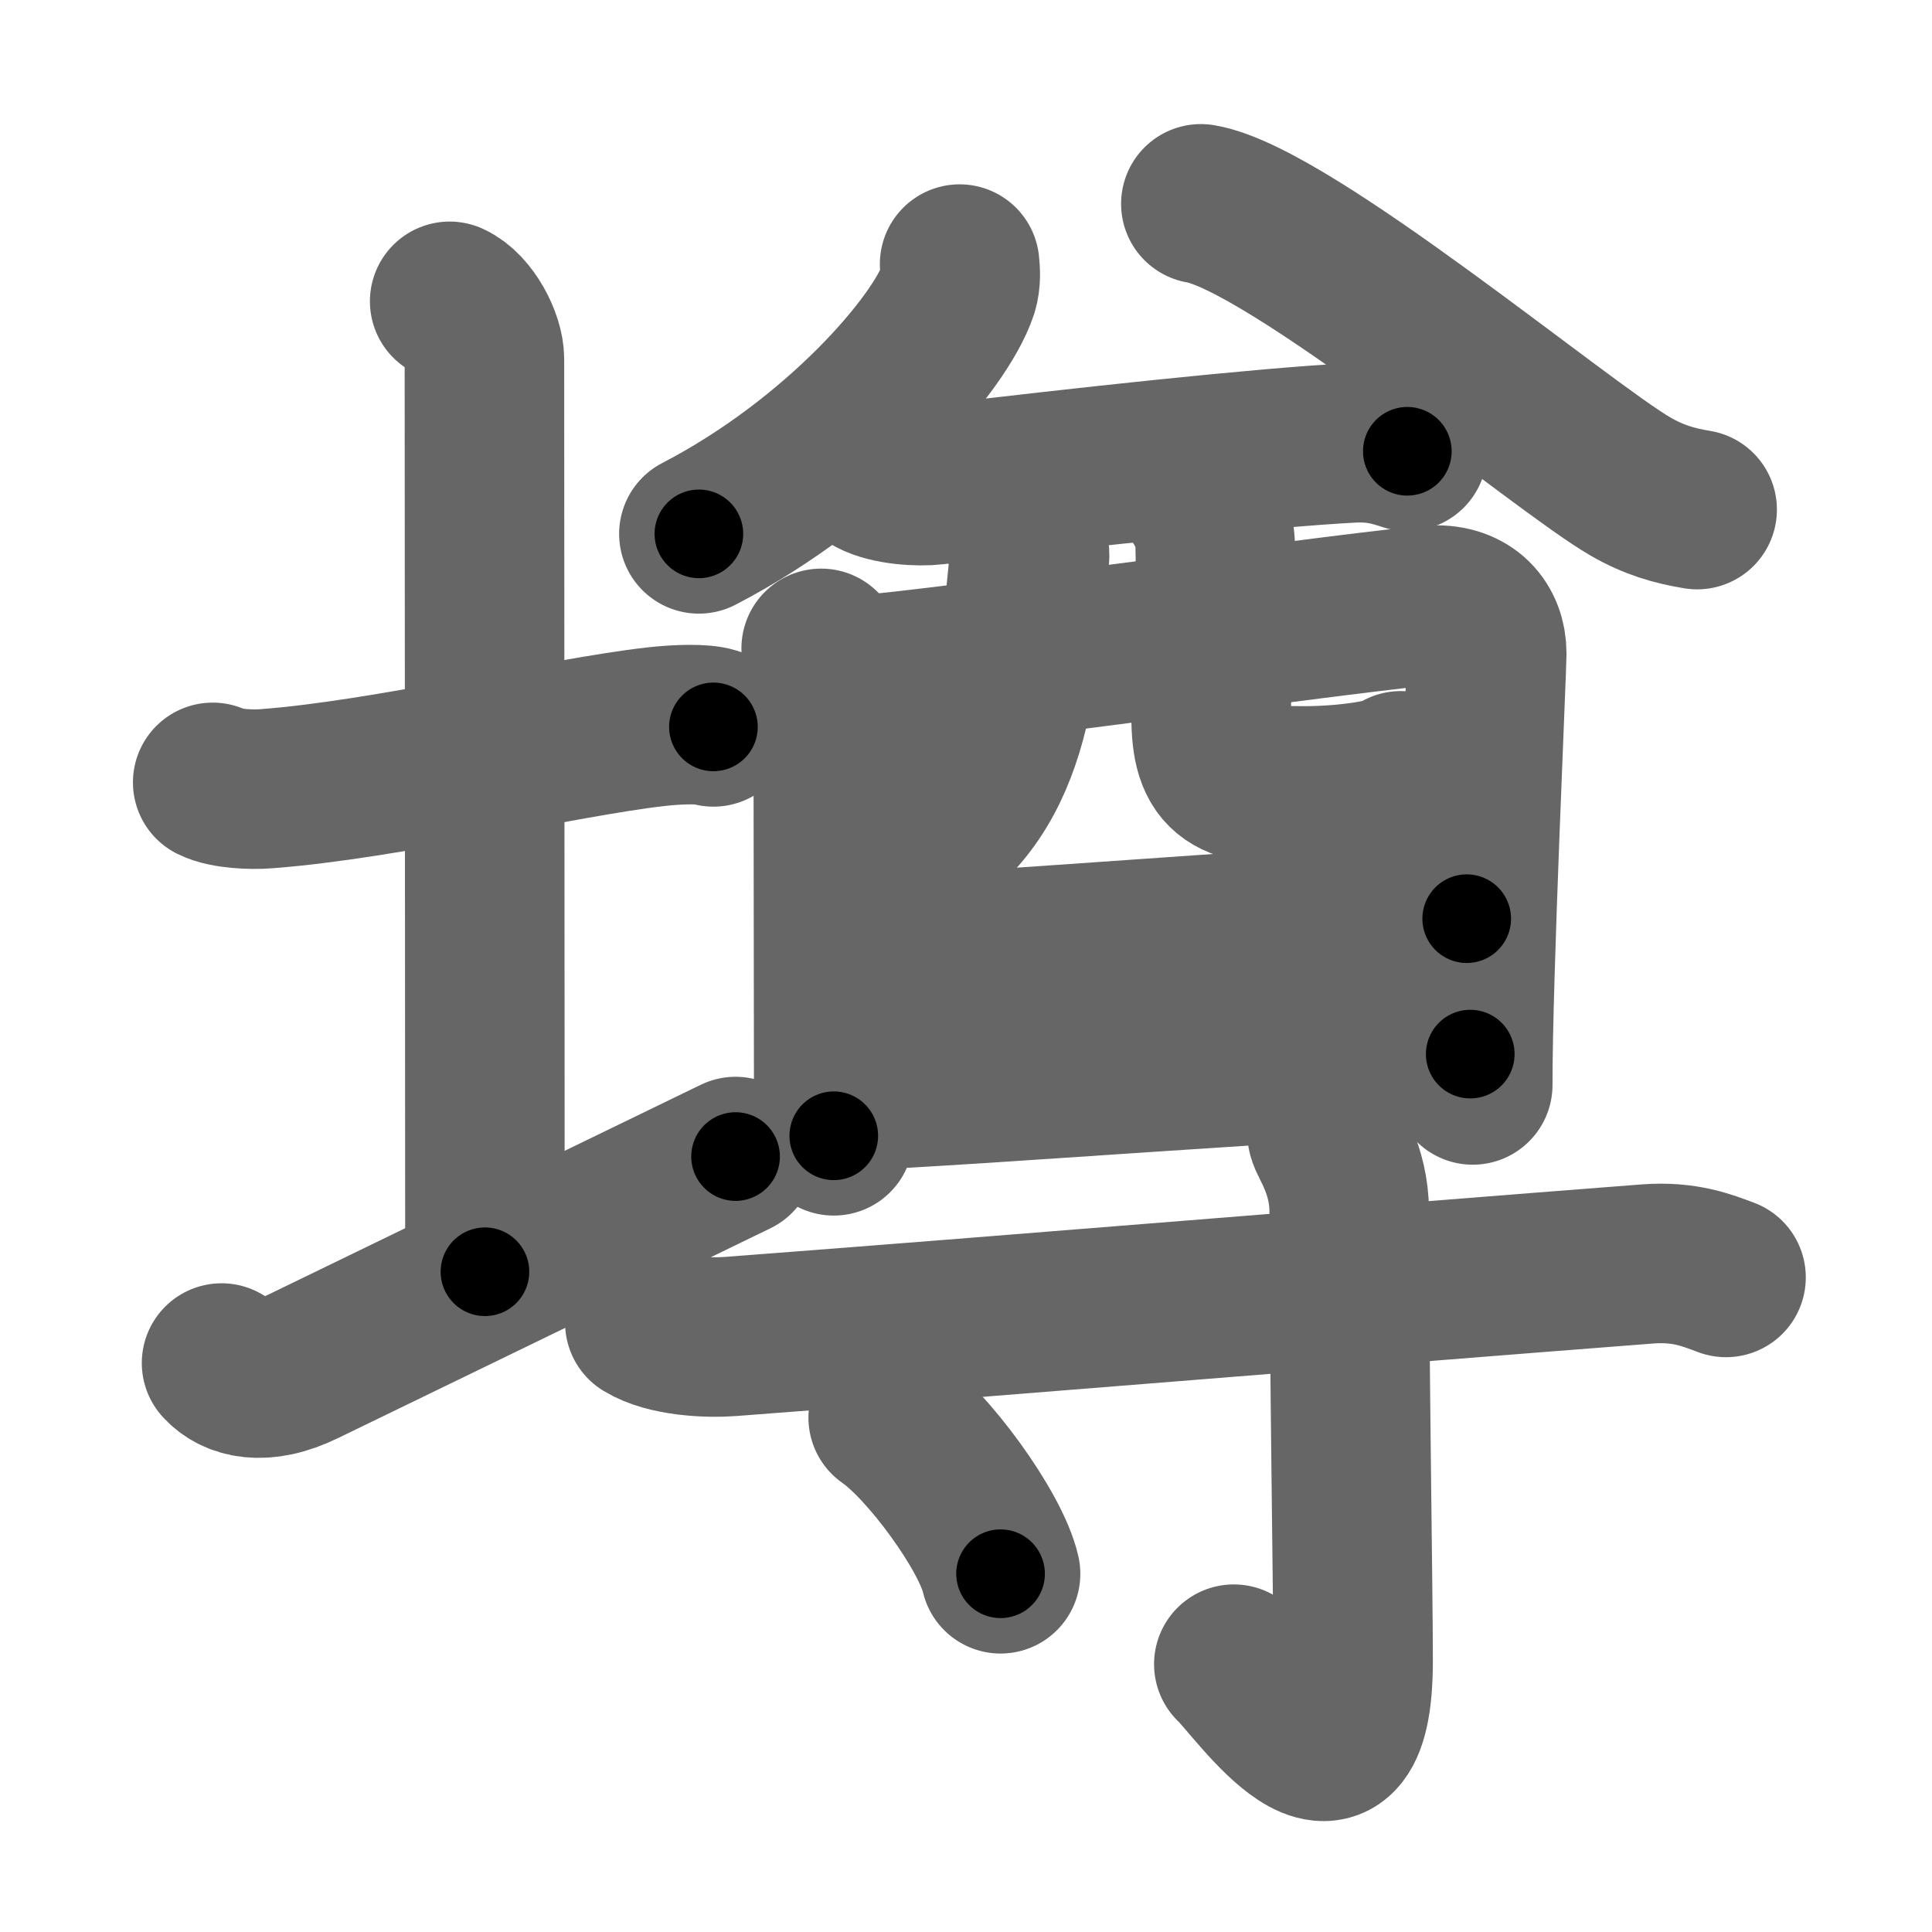 <svg xmlns="http://www.w3.org/2000/svg" width="109" height="109" viewBox="0 0 109 109" id="58ab"><g fill="none" stroke="#666" stroke-width="9" stroke-linecap="round" stroke-linejoin="round"><g><g><path d="M12,44.14c0.76,0.38,2.24,0.42,3,0.36c6.75-0.5,16.65-2.89,22-3.5c1.25-0.14,2.62-0.18,3.25,0.01" /><path d="M25.37,17c1.09,0.5,1.96,2.23,1.96,3.25c0,7.25,0.03,40.75,0.03,51.5" /><path d="M12.5,76.9c0.77,0.85,2.31,1.31,4.62,0.18c6.42-3.12,17.96-8.71,24.38-11.83" /></g><g><g><g><g><path d="M54.14,14.9c0.04,0.36,0.08,0.93-0.08,1.44c-1,3.04-6.76,9.7-14.63,13.78" /></g><g><path d="M67.75,11.5c4.97,0.83,20.36,13.71,24.24,15.95c1.32,0.76,2.44,1.08,3.76,1.3" /></g></g><g><g p7:part="1" xmlns:p7="http://kanjivg.tagaini.net"><path d="M49.26,26.88c0.9,0.48,2.55,0.59,3.47,0.48c8.02-0.97,18.54-2.11,23.51-2.37c1.5-0.08,2.41,0.23,3.16,0.47" /><path d="M46.33,36.58c0.49,0.71,0.68,2.42,0.68,3.36s0.03,23.87,0.03,24.14" /><path d="M48.87,38.05c2.79-0.12,29.63-3.82,32-3.91c1.98-0.07,3.01,1.17,3.01,2.73c0,0.87-0.8,18.29-0.79,24.34" /><path d="M57.34,29.39c0.32,0.72,0.82,1.34,0.74,2.11c-0.76,7.5-1.08,14-7.85,17.24" /><path d="M67.77,28.29c0.43,0.68,0.77,1.49,0.79,2.54c0.08,3.35-0.19,5.35-0.23,9.48c-0.03,3.59,1.2,4.03,5.27,4.03c2.58,0,5.14-0.45,5.43-0.85" /></g><g><path d="M47.49,54.04c3.53,0,31.28-2.21,35.26-2.21" /></g><g p7:part="2" xmlns:p7="http://kanjivg.tagaini.net"><path d="M48.06,61.54c7.18-0.3,25.95-1.81,34.89-2.07" /></g></g></g><g><path d="M36.38,74.62c1.27,0.78,3.57,0.88,4.86,0.78c15.84-1.2,36.24-2.9,51.71-4.09c2.11-0.16,3.38,0.37,4.43,0.76" /><path d="M74.88,63.99c0.05,0.38,1.24,1.96,1.24,4.35c0,8.32,0.22,21.45,0.22,25.35c0,9.48-5.43,1.41-6.73,0.2" /><path d="M50.11,79.98c2.24,1.55,5.78,6.39,6.34,8.81" /></g></g></g></g><g fill="none" stroke="#000" stroke-width="5" stroke-linecap="round" stroke-linejoin="round"><g><g><path d="M12,44.14c0.76,0.38,2.24,0.42,3,0.36c6.75-0.5,16.65-2.89,22-3.5c1.25-0.14,2.62-0.18,3.25,0.01" stroke-dasharray="28.6" stroke-dashoffset="28.6"><animate id="0" attributeName="stroke-dashoffset" values="28.6;0" dur="0.29s" fill="freeze" begin="0s;58ab.click" /></path><path d="M25.37,17c1.09,0.5,1.96,2.23,1.96,3.25c0,7.25,0.03,40.75,0.03,51.5" stroke-dasharray="55.45" stroke-dashoffset="55.45"><animate attributeName="stroke-dashoffset" values="55.45" fill="freeze" begin="58ab.click" /><animate id="1" attributeName="stroke-dashoffset" values="55.45;0" dur="0.55s" fill="freeze" begin="0.end" /></path><path d="M12.5,76.9c0.77,0.85,2.31,1.31,4.62,0.18c6.42-3.12,17.96-8.71,24.38-11.83" stroke-dasharray="32.06" stroke-dashoffset="32.06"><animate attributeName="stroke-dashoffset" values="32.06" fill="freeze" begin="58ab.click" /><animate id="2" attributeName="stroke-dashoffset" values="32.06;0" dur="0.32s" fill="freeze" begin="1.end" /></path></g><g><g><g><g><path d="M54.14,14.9c0.04,0.36,0.08,0.93-0.08,1.44c-1,3.04-6.76,9.7-14.63,13.78" stroke-dasharray="21.88" stroke-dashoffset="21.88"><animate attributeName="stroke-dashoffset" values="21.88" fill="freeze" begin="58ab.click" /><animate id="3" attributeName="stroke-dashoffset" values="21.88;0" dur="0.22s" fill="freeze" begin="2.end" /></path></g><g><path d="M67.75,11.5c4.97,0.83,20.36,13.71,24.24,15.95c1.32,0.76,2.44,1.08,3.76,1.3" stroke-dasharray="33.13" stroke-dashoffset="33.13"><animate attributeName="stroke-dashoffset" values="33.13" fill="freeze" begin="58ab.click" /><animate id="4" attributeName="stroke-dashoffset" values="33.13;0" dur="0.33s" fill="freeze" begin="3.end" /></path></g></g><g><g p7:part="1" xmlns:p7="http://kanjivg.tagaini.net"><path d="M49.26,26.88c0.9,0.48,2.55,0.59,3.47,0.48c8.02-0.97,18.54-2.11,23.51-2.37c1.5-0.08,2.41,0.23,3.16,0.47" stroke-dasharray="30.39" stroke-dashoffset="30.39"><animate attributeName="stroke-dashoffset" values="30.39" fill="freeze" begin="58ab.click" /><animate id="5" attributeName="stroke-dashoffset" values="30.39;0" dur="0.3s" fill="freeze" begin="4.end" /></path><path d="M46.33,36.58c0.49,0.71,0.68,2.42,0.68,3.36s0.03,23.87,0.03,24.14" stroke-dasharray="27.6" stroke-dashoffset="27.6"><animate attributeName="stroke-dashoffset" values="27.6" fill="freeze" begin="58ab.click" /><animate id="6" attributeName="stroke-dashoffset" values="27.6;0" dur="0.28s" fill="freeze" begin="5.end" /></path><path d="M48.87,38.05c2.79-0.12,29.63-3.82,32-3.91c1.98-0.07,3.01,1.17,3.01,2.73c0,0.87-0.8,18.29-0.79,24.34" stroke-dasharray="61.21" stroke-dashoffset="61.21"><animate attributeName="stroke-dashoffset" values="61.21" fill="freeze" begin="58ab.click" /><animate id="7" attributeName="stroke-dashoffset" values="61.21;0" dur="0.46s" fill="freeze" begin="6.end" /></path><path d="M57.34,29.39c0.32,0.72,0.82,1.34,0.74,2.11c-0.76,7.5-1.08,14-7.85,17.24" stroke-dasharray="22.28" stroke-dashoffset="22.28"><animate attributeName="stroke-dashoffset" values="22.28" fill="freeze" begin="58ab.click" /><animate id="8" attributeName="stroke-dashoffset" values="22.28;0" dur="0.22s" fill="freeze" begin="7.end" /></path><path d="M67.77,28.29c0.43,0.68,0.77,1.49,0.79,2.54c0.08,3.35-0.19,5.35-0.23,9.48c-0.03,3.59,1.2,4.03,5.27,4.03c2.58,0,5.14-0.45,5.43-0.85" stroke-dasharray="25.7" stroke-dashoffset="25.7"><animate attributeName="stroke-dashoffset" values="25.7" fill="freeze" begin="58ab.click" /><animate id="9" attributeName="stroke-dashoffset" values="25.7;0" dur="0.26s" fill="freeze" begin="8.end" /></path></g><g><path d="M47.49,54.04c3.53,0,31.28-2.21,35.26-2.21" stroke-dasharray="35.33" stroke-dashoffset="35.33"><animate attributeName="stroke-dashoffset" values="35.33" fill="freeze" begin="58ab.click" /><animate id="10" attributeName="stroke-dashoffset" values="35.33;0" dur="0.35s" fill="freeze" begin="9.end" /></path></g><g p7:part="2" xmlns:p7="http://kanjivg.tagaini.net"><path d="M48.06,61.54c7.18-0.3,25.95-1.81,34.89-2.07" stroke-dasharray="34.95" stroke-dashoffset="34.95"><animate attributeName="stroke-dashoffset" values="34.95" fill="freeze" begin="58ab.click" /><animate id="11" attributeName="stroke-dashoffset" values="34.95;0" dur="0.35s" fill="freeze" begin="10.end" /></path></g></g></g><g><path d="M36.38,74.62c1.27,0.78,3.57,0.88,4.86,0.78c15.84-1.2,36.24-2.9,51.71-4.09c2.11-0.16,3.38,0.37,4.43,0.76" stroke-dasharray="61.4" stroke-dashoffset="61.4"><animate attributeName="stroke-dashoffset" values="61.4" fill="freeze" begin="58ab.click" /><animate id="12" attributeName="stroke-dashoffset" values="61.4;0" dur="0.46s" fill="freeze" begin="11.end" /></path><path d="M74.88,63.99c0.05,0.38,1.24,1.96,1.24,4.35c0,8.32,0.22,21.45,0.22,25.35c0,9.48-5.43,1.41-6.73,0.2" stroke-dasharray="42" stroke-dashoffset="42"><animate attributeName="stroke-dashoffset" values="42" fill="freeze" begin="58ab.click" /><animate id="13" attributeName="stroke-dashoffset" values="42;0" dur="0.42s" fill="freeze" begin="12.end" /></path><path d="M50.11,79.98c2.24,1.55,5.78,6.39,6.34,8.81" stroke-dasharray="10.99" stroke-dashoffset="10.99"><animate attributeName="stroke-dashoffset" values="10.99" fill="freeze" begin="58ab.click" /><animate id="14" attributeName="stroke-dashoffset" values="10.99;0" dur="0.11s" fill="freeze" begin="13.end" /></path></g></g></g></g></svg>
